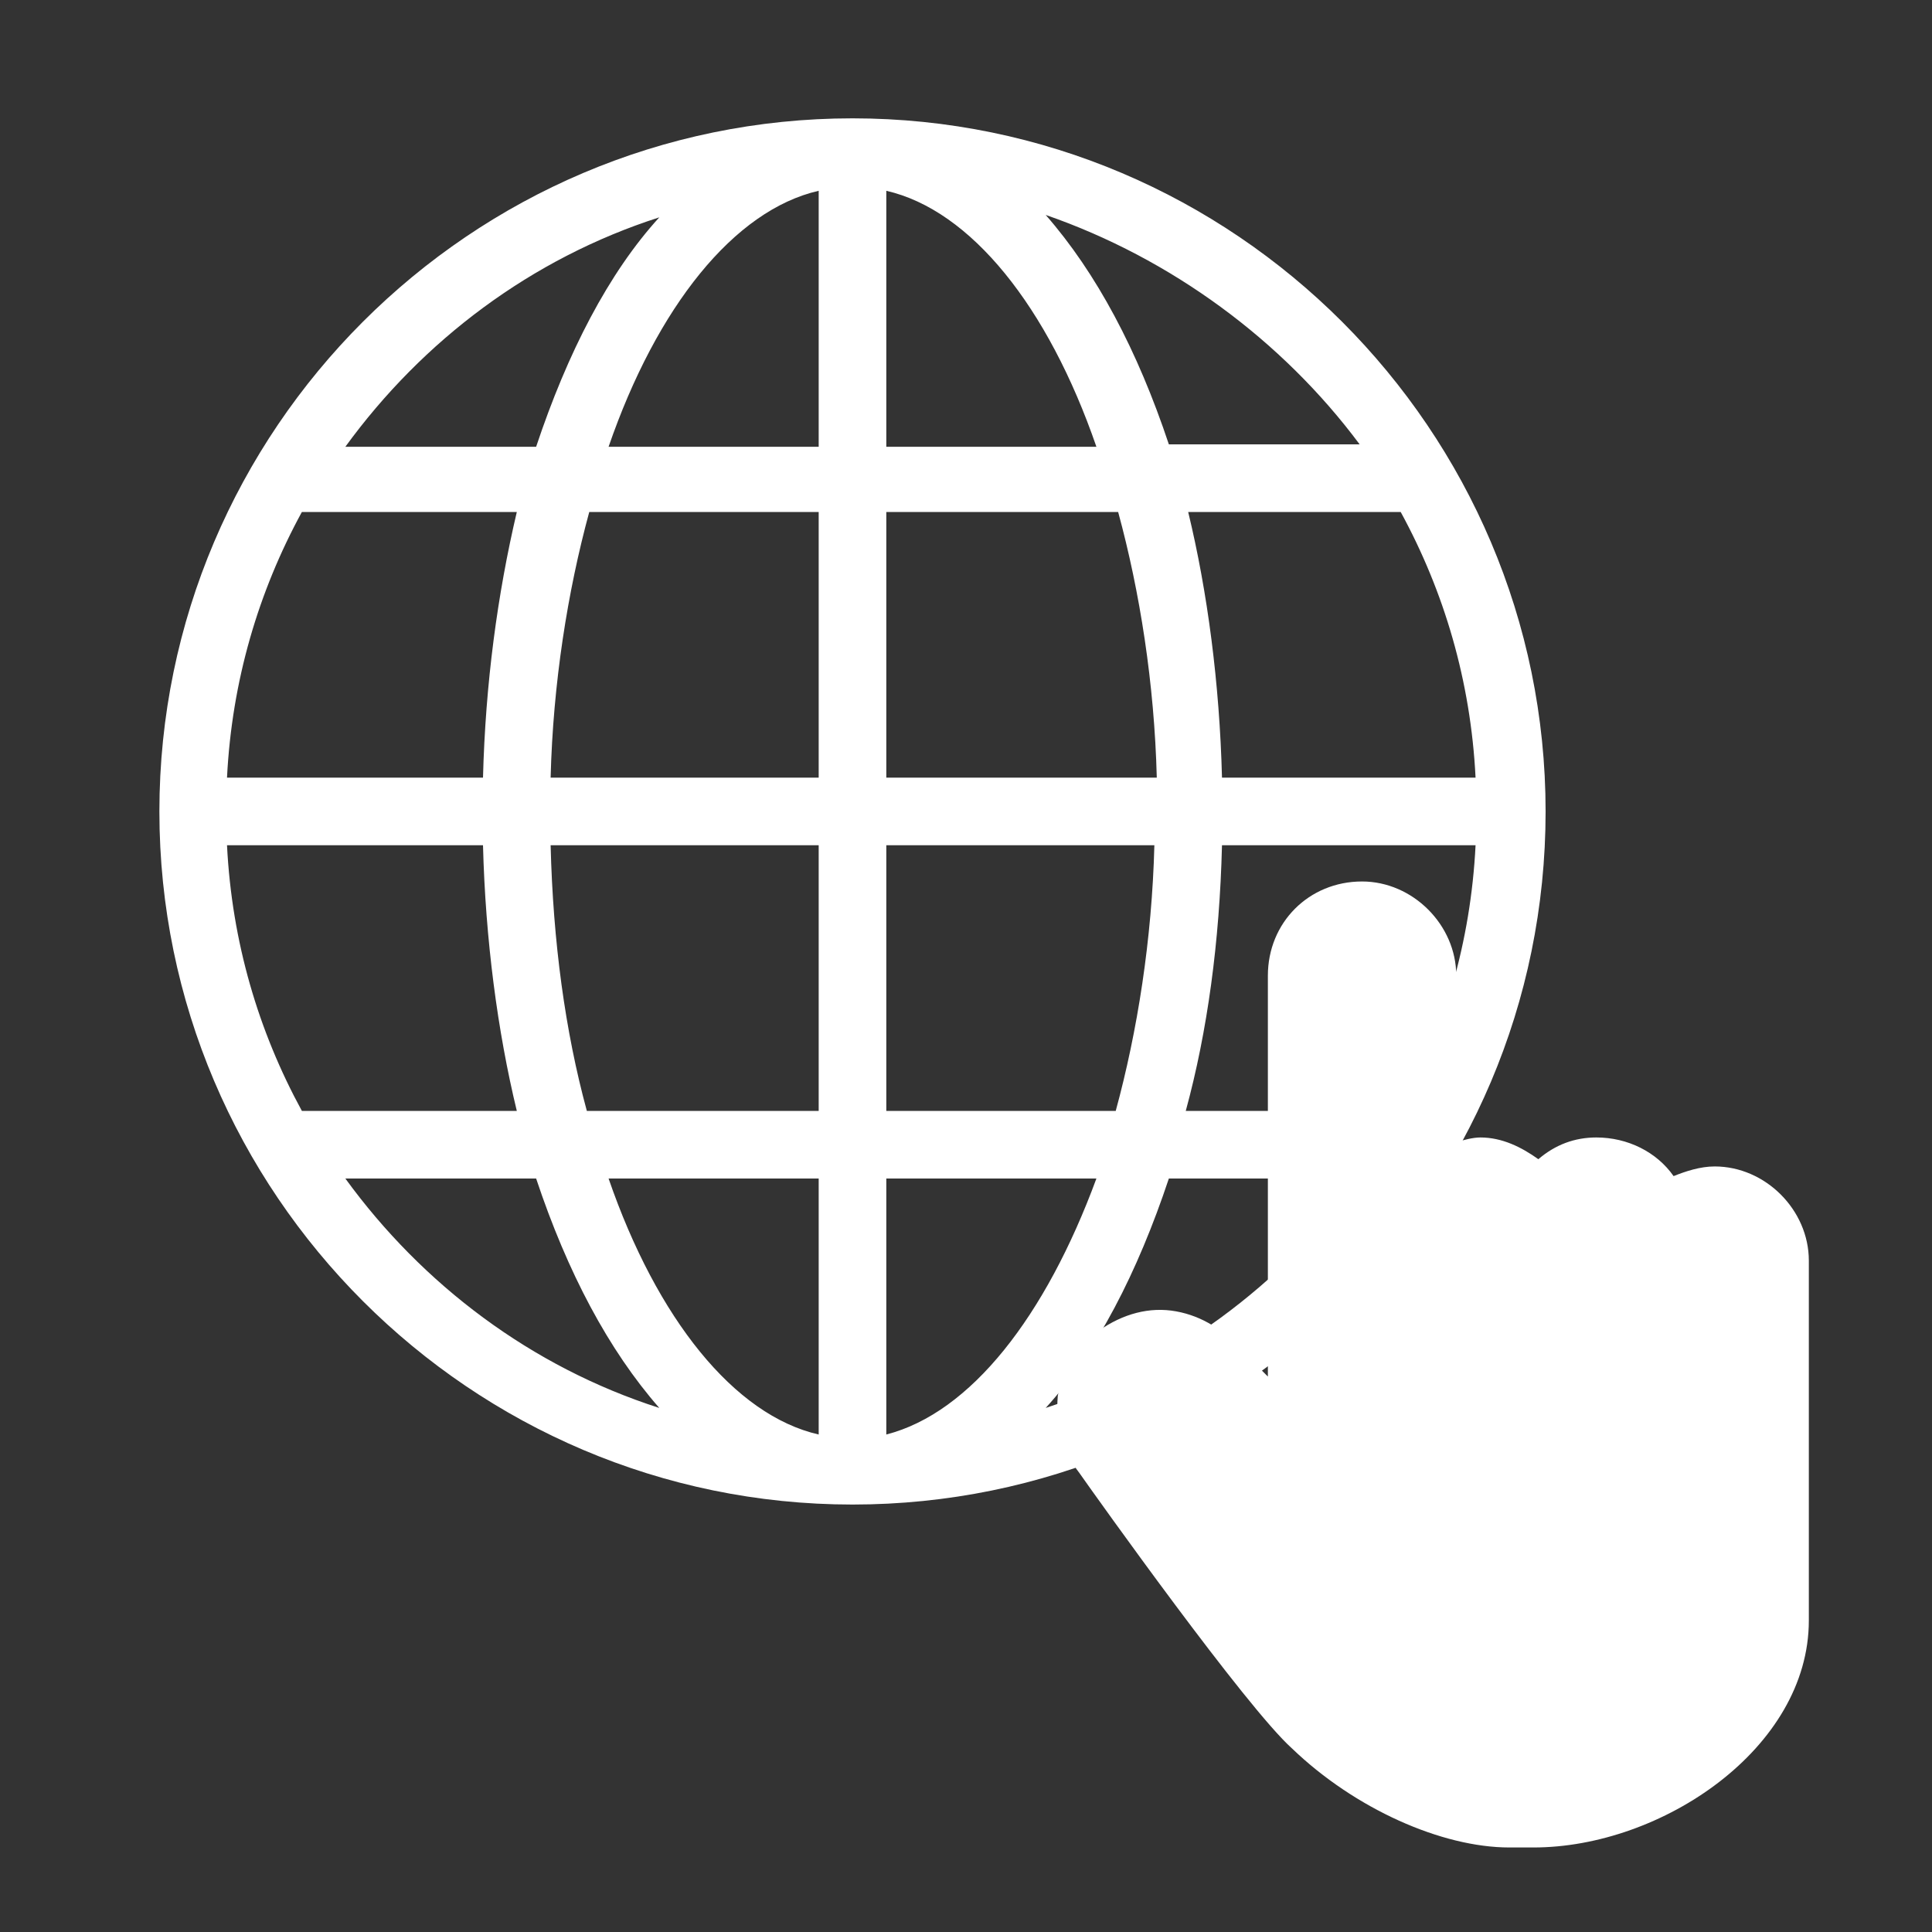 <?xml version="1.0" encoding="utf-8"?>
<!-- Generator: Adobe Illustrator 22.0.0, SVG Export Plug-In . SVG Version: 6.00 Build 0)  -->
<svg version="1.1" id="Layer_5" xmlns="http://www.w3.org/2000/svg" xmlns:xlink="http://www.w3.org/1999/xlink" x="0px" y="0px"
	 viewBox="0 0 80 80" style="enable-background:new 0 0 80 80;" xml:space="preserve">
<rect x="0" y="0" width="80" height="80" fill="#333333" stroke="none"/>
<style type="text/css">
	.st0{fill:#FFFFFF;}
</style>
<path class="st0" d="M35.3,4.9C19.5,4.9,6.6,17.8,6.6,33.6s12.9,28.7,28.7,28.7S64,49.5,64,33.6C64,17.8,51.1,4.9,35.3,4.9z M9.4,35
	H20c0.1,3.9,0.6,7.7,1.4,11h-8.9C10.7,42.7,9.6,39,9.4,35z M36.7,18.4V7.9c3.5,0.8,6.7,4.8,8.7,10.6h-8.7V18.4z M46.3,21.2
	c0.9,3.3,1.5,7.1,1.6,11H36.7v-11H46.3z M33.9,7.9v10.6h-8.7C27.2,12.7,30.4,8.7,33.9,7.9z M33.9,21.2v11H22.8
	c0.1-3.9,0.7-7.7,1.6-11H33.9z M20,32.2H9.4c0.2-4,1.3-7.7,3.1-11h8.9C20.6,24.6,20.1,28.3,20,32.2z M22.8,35h11.1v11h-9.6
	C23.4,42.7,22.9,39,22.8,35z M33.9,48.8v10.6c-3.5-0.8-6.7-4.8-8.7-10.6C25.2,48.8,33.9,48.8,33.9,48.8z M36.7,59.4V48.8h8.7
	C43.3,54.5,40.2,58.5,36.7,59.4z M36.7,46V35h11.1c-0.1,3.9-0.7,7.7-1.6,11H36.7z M50.6,35h10.5c-0.2,4-1.3,7.7-3.1,11h-8.9
	C50,42.7,50.5,39,50.6,35z M50.6,32.2c-0.1-3.9-0.6-7.7-1.4-11H58c1.8,3.3,2.9,7,3.1,11H50.6z M56.3,18.4h-7.9
	c-1.3-3.9-3-7.1-5.1-9.5C48.5,10.7,53.1,14.1,56.3,18.4z M27.3,9c-2.1,2.3-3.8,5.6-5.1,9.5h-7.9C17.5,14.1,22,10.7,27.3,9z
	 M14.3,48.8h7.9c1.3,3.9,3,7.1,5.1,9.5C22,56.6,17.5,53.2,14.3,48.8z M43.3,58.3c2.1-2.3,3.8-5.6,5.1-9.5h7.9
	C53.1,53.2,48.5,56.6,43.3,58.3z"/>
<path class="st0" d="M71,49.8c-1.3,0-2.4,1.1-2.4,2.4v0.6h-0.1V51c0-1.3-1.1-2.4-2.4-2.4c-1.3,0-2.4,1.1-2.4,2.4
	c0-1.3-1.1-2.4-2.4-2.4s-2.4,1.1-2.4,2.4v1.8h-0.1V40.4c0-1.3-1.1-2.4-2.4-2.4C55,38,54,39.1,54,40.4v12.4v3.3v4.5l-3.7-3.7
	c-0.9-1.2-2.6-1.5-3.8-0.6c-1.2,0.9-1.5,2.6-0.6,3.8c0,0,6.7,9.5,8.6,11.2c2.2,2.1,5.5,3.7,8,3.7h1c4.7,0,9.9-3.7,9.9-7.9v-11v-3.3
	v-0.6C73.4,50.9,72.3,49.8,71,49.8z"/>
<path class="st0" d="M71,48.3c-0.6,0-1.2,0.2-1.7,0.4c-0.7-1-1.9-1.6-3.2-1.6c-0.9,0-1.7,0.3-2.4,0.9c-0.7-0.5-1.5-0.9-2.4-0.9
	c-0.3,0-0.7,0.1-1,0.2v-6.9c0-2.1-1.8-3.9-3.9-3.9c-2.2,0-3.9,1.7-3.9,3.9v12.4v3.3V57l-1.1-1.1c-0.7-0.8-1.6-1.4-2.7-1.6
	c-1.1-0.2-2.2,0.1-3.2,0.8c-0.9,0.7-1.5,1.6-1.7,2.7C43.7,59,44,60.1,44.7,61c0.7,1,6.9,9.7,8.8,11.4c2.6,2.5,6.2,4.1,9,4.1h1
	c5.3,0,11.4-4.1,11.4-9.4v-11v-3.3v-0.6C74.9,50.1,73.1,48.3,71,48.3z M71.9,67.1c0,3.1-4.3,6.4-8.4,6.4h-1c-2,0-5-1.4-7-3.3
	c-1.3-1.2-5.7-7.2-8.4-11c-0.2-0.2-0.3-0.6-0.2-0.9c0.1-0.3,0.2-0.6,0.5-0.8c0.2-0.2,0.6-0.3,0.9-0.2c0.3,0.1,0.6,0.2,0.8,0.5
	c0,0.1,0.1,0.1,0.1,0.2l3.7,3.7c0.4,0.4,1.1,0.6,1.6,0.3c0.6-0.2,0.9-0.8,0.9-1.4v-4.5v-3.3V40.4c0-0.4,0.3-0.9,0.9-0.9
	c0.5,0,0.9,0.4,0.9,0.9v15.7c0,0.8,0.7,1.5,1.5,1.5c0,0,0,0,0.1,0c0,0,0,0,0.1,0c0.8,0,1.5-0.7,1.5-1.5V51c0-0.5,0.4-0.9,0.9-0.9
	c0.5,0,0.9,0.4,0.9,0.9v5.1c0,0.8,0.7,1.5,1.5,1.5s1.5-0.7,1.5-1.5V51c0-0.5,0.4-0.9,0.9-0.9c0.5,0,0.9,0.4,0.9,0.9v5.1
	c0,0.8,0.7,1.5,1.5,1.5c0,0,0,0,0,0c0,0,0,0,0,0c0.8,0,1.5-0.7,1.5-1.5v-3.9c0-0.5,0.4-0.9,0.9-0.9s0.9,0.4,0.9,0.9v0.6v3.3V67.1z"
	/>
</svg>
